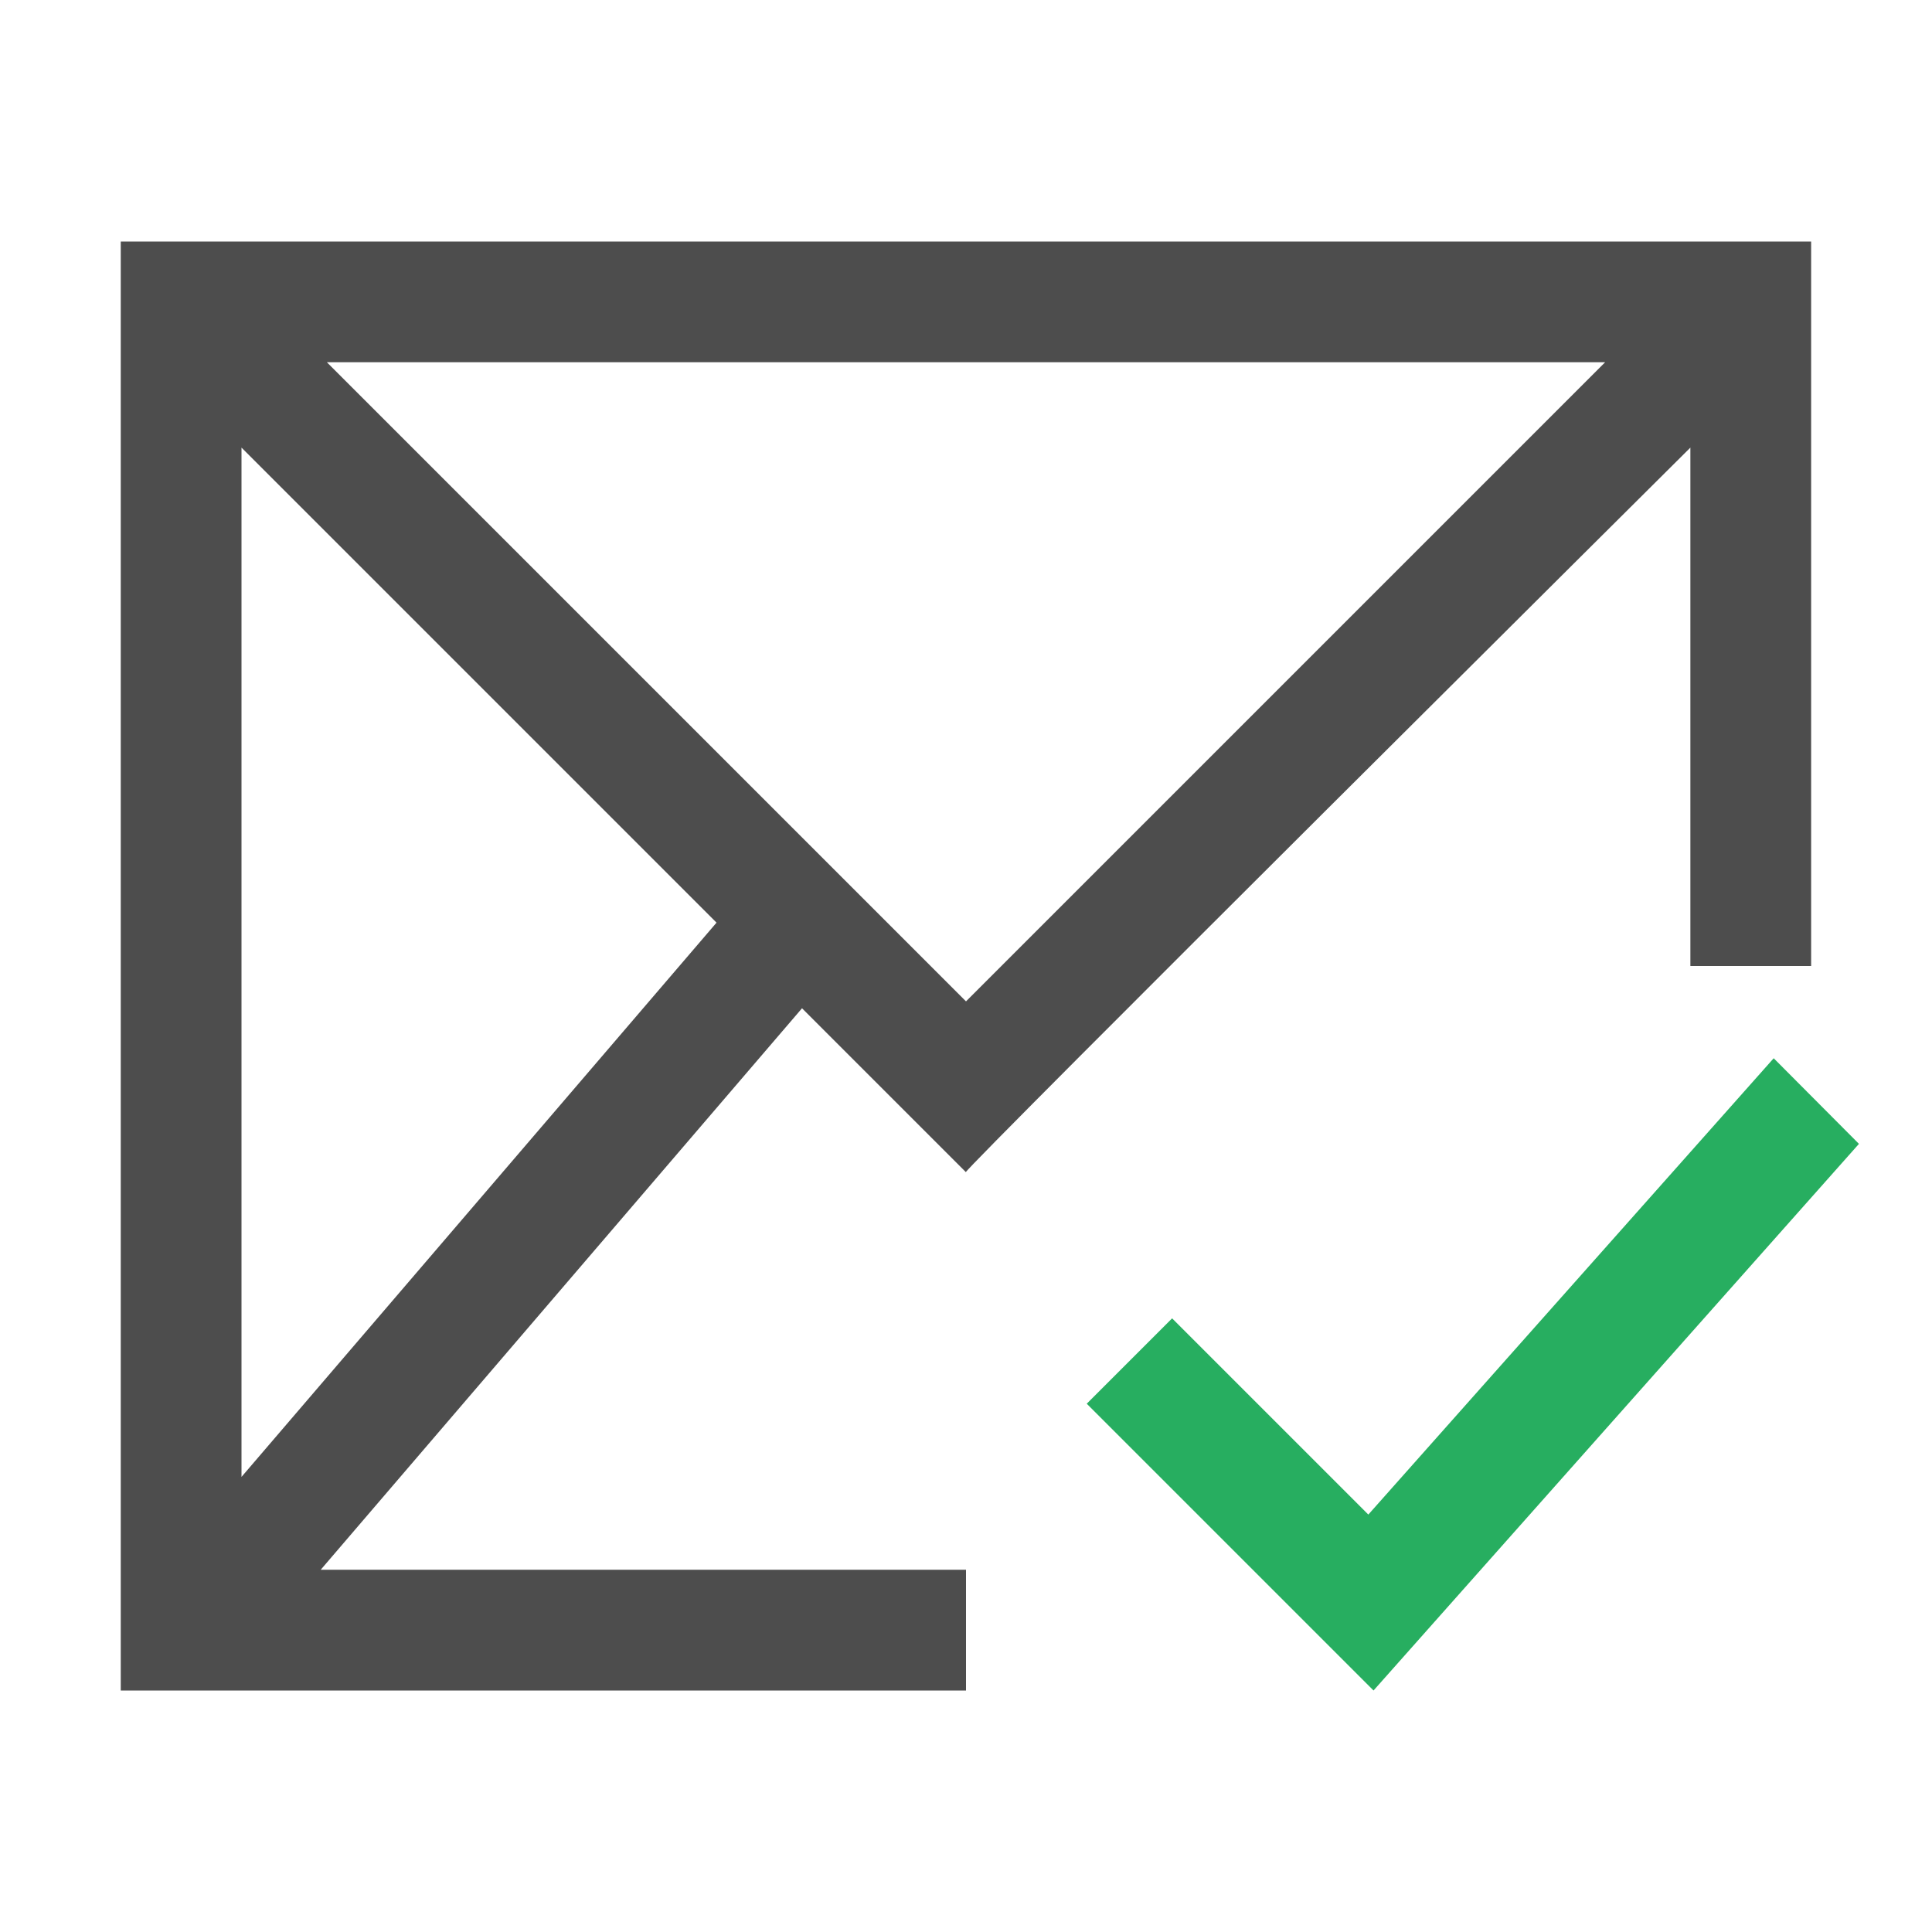 <svg viewBox="0 0 16 16" xmlns="http://www.w3.org/2000/svg"><path d="m1 2v12h7v-1h-5.344l3.986-4.65 1.357 1.357c-.013-.024 6-6 6-6v4.293h1v-6zm1.707 1h10.586l-5.293 5.293zm-.707.707 3.934 3.934-3.934 4.59z" fill="#4d4d4d"/><path d="m14.689 8.764-3.357 3.779-1.625-1.625-.707.707 2.375 2.375 4.02-4.527z" fill="#27ae60"/></svg>